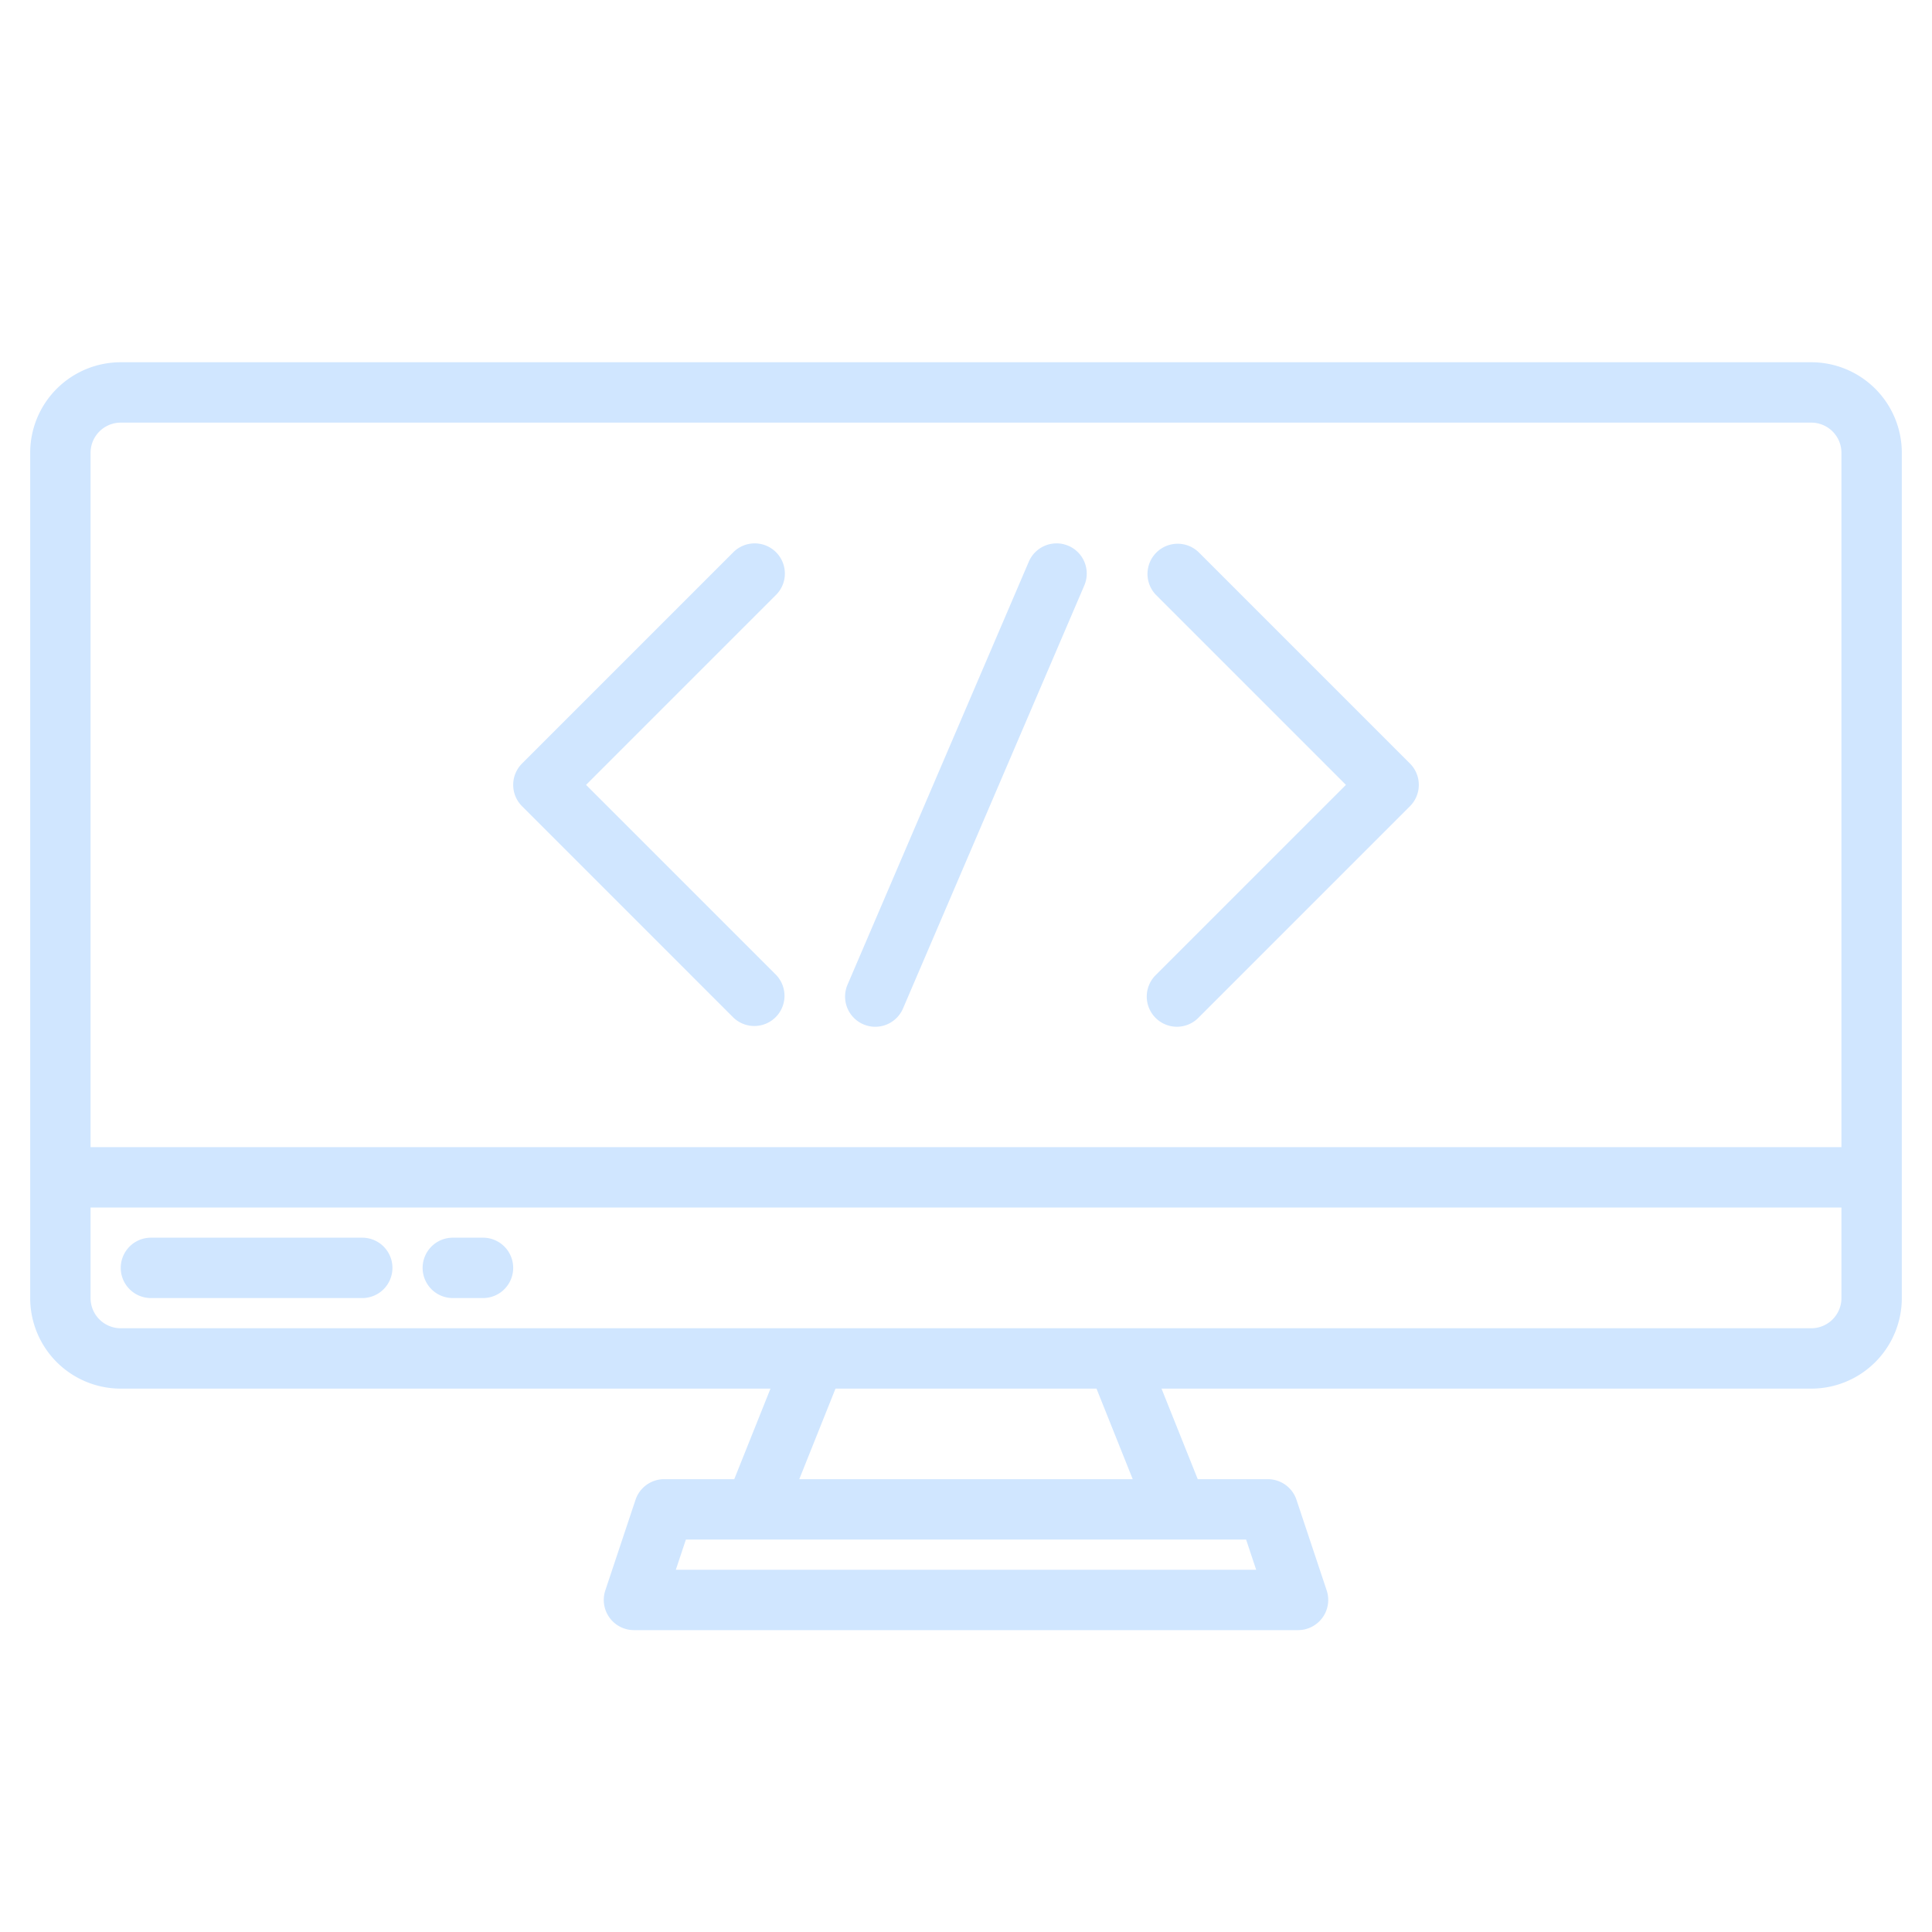 <svg height="512" viewBox="0 0 64 64" width="512" xmlns="http://www.w3.org/2000/svg"><path fill="#d0e6ff21" d="m60 12h-56a3 3 0 0 0 -3 3v28a3 3 0 0 0 3 3h21.523l-1.2 3h-2.323a1 1 0 0 0 -.948.684l-1 3a1 1 0 0 0 .948 1.316h22a1 1 0 0 0 .948-1.316l-1-3a1 1 0 0 0 -.948-.684h-2.323l-1.2-3h21.523a3 3 0 0 0 3-3v-28a3 3 0 0 0 -3-3zm-57 3a1 1 0 0 1 1-1h56a1 1 0 0 1 1 1v23h-58zm38.612 37h-19.224l.333-1h18.558zm-4.089-3h-11.046l1.2-3h8.646zm23.477-6a1 1 0 0 1 -1 1h-56a1 1 0 0 1 -1-1v-3h58z"/><path fill="#d0e6ff21" d="m39.707 18.293a1 1 0 0 0 -1.414 1.414l6.293 6.293-6.293 6.293a1 1 0 1 0 1.414 1.414l7-7a1 1 0 0 0 0-1.414z"/><path fill="#d0e6ff21" d="m25.707 18.293a1 1 0 0 0 -1.414 0l-7 7a1 1 0 0 0 0 1.414l7 7a1 1 0 0 0 1.414-1.414l-6.293-6.293 6.293-6.293a1 1 0 0 0 0-1.414z"/><path fill="#d0e6ff21" d="m35.394 18.081a1 1 0 0 0 -1.313.525l-6 14a1 1 0 1 0 1.838.788l6-14a1 1 0 0 0 -.525-1.313z"/><path fill="#d0e6ff21" d="m5 43h7a1 1 0 0 0 0-2h-7a1 1 0 0 0 0 2z"/><path fill="#d0e6ff21" d="m15 43h1a1 1 0 0 0 0-2h-1a1 1 0 0 0 0 2z"/></svg>